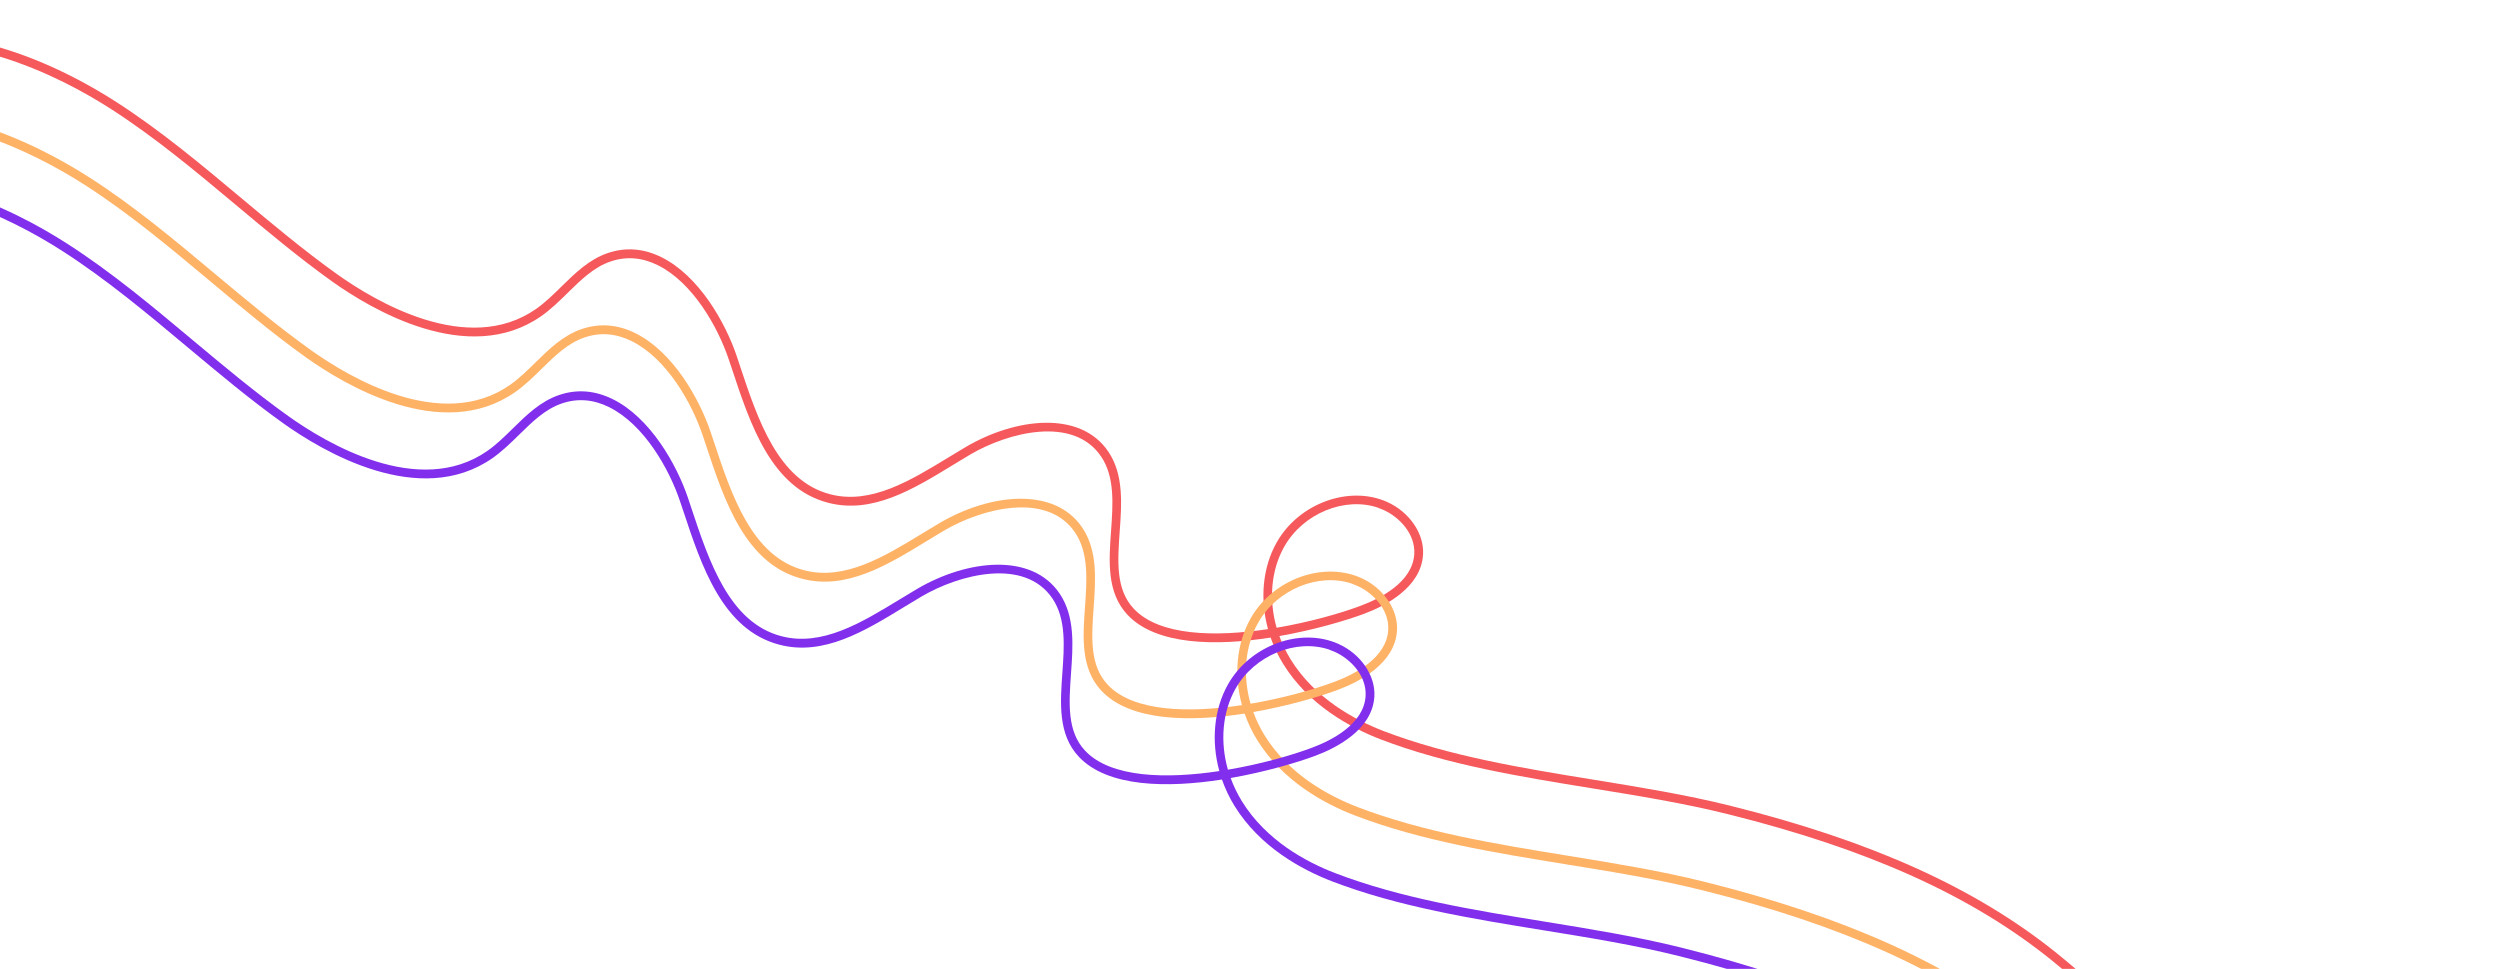 <svg width="836" height="324" viewBox="0 0 836 324" fill="none" xmlns="http://www.w3.org/2000/svg">
<g clip-path="url(#clip0_790_438)">
<path d="M973.097 462.871C973.097 462.871 972.821 462.776 972.702 462.674C947.368 444.06 930.674 416.145 926.916 386.07C926.615 383.625 926.388 381.143 926.134 378.652C925.184 368.494 924.172 357.977 918.143 350.145C912.751 343.149 903.968 339.397 896.906 336.913C867.913 326.63 834.707 324.949 795.263 331.669C788.104 332.881 780.241 335.423 771.935 338.091C752.616 344.317 732.641 350.749 716.026 342.986C707.219 338.855 699.693 332.514 692.406 326.378C690.275 324.599 688.181 322.802 686.032 321.079C659.277 299.513 624.932 284.004 577.895 272.278C563.261 268.615 547.595 266.077 532.453 263.626C508.59 259.756 483.88 255.75 461.726 247.258C451.525 243.328 437.58 235.771 429.089 222.01C427.345 219.193 425.962 216.222 424.902 213.208C406.783 216.024 386.692 215.882 377.018 205.568C370.055 198.125 370.812 187.66 371.537 177.553C372.169 168.709 372.84 159.57 368.258 152.728C358.929 138.803 336.97 144.647 324.477 151.981C322.55 153.108 320.568 154.308 318.614 155.518C305.367 163.61 291.658 171.976 276.934 168.128C257.926 163.211 250.92 141.977 244.721 123.239L243.698 120.207C240.037 109.243 231.601 94.422 219.933 88.664C214.669 86.057 209.357 85.652 204.117 87.461C198.563 89.378 194.344 93.509 189.883 97.896C187.094 100.638 184.223 103.444 180.978 105.722C156.477 122.837 123.891 103.277 111.001 94.079C99.824 86.085 89.134 77.118 78.773 68.448C65.541 57.376 51.852 45.931 37.168 36.487C19.407 25.063 -15.61 7.382 -50.494 17.238C-56.903 19.046 -63.505 21.775 -69.895 24.422C-86.012 31.099 -102.702 38.01 -118.588 31.082C-130.564 25.865 -137.482 14.431 -144.174 3.414C-149.621 -5.574 -155.241 -14.867 -163.545 -20.735C-179.95 -32.342 -201.078 -28.924 -221.485 -25.63C-232.999 -23.754 -244.901 -21.826 -255.634 -22.765C-282.837 -25.068 -311.028 -36.432 -333.656 -53.779C-356.603 -40.568 -384.45 -52.215 -409.087 -64.425C-424.982 -72.312 -443.005 -81.267 -461.99 -80.505C-462.773 -80.466 -463.477 -81.108 -463.516 -81.892C-463.546 -82.703 -462.913 -83.38 -462.102 -83.41C-442.398 -84.203 -423.999 -75.088 -407.792 -67.032C-384.266 -55.357 -357.731 -44.191 -336.163 -55.717C-339.374 -58.298 -342.455 -60.988 -345.396 -63.815C-356.486 -74.399 -361.045 -84.9 -358.586 -94.135C-356.813 -100.739 -351.141 -105.605 -343.37 -107.162C-334.446 -108.939 -325.196 -105.828 -320.334 -99.445C-310.381 -86.354 -316.367 -66.926 -327.937 -57.703C-328.958 -56.883 -329.978 -56.154 -331.025 -55.434C-308.999 -38.757 -281.716 -27.889 -255.406 -25.676C-245.049 -24.805 -233.84 -26.601 -221.966 -28.538C-200.968 -31.938 -179.259 -35.433 -161.883 -23.155C-153.085 -16.932 -147.284 -7.361 -141.7 1.859C-134.954 12.987 -128.59 23.522 -117.449 28.391C-102.683 34.811 -87.315 28.433 -71.022 21.693C-64.559 19.009 -57.883 16.245 -51.307 14.401C-15.306 4.251 20.564 22.317 38.729 34.002C53.596 43.539 67.349 55.068 80.627 66.186C90.942 74.81 101.586 83.731 112.69 91.669C125.058 100.503 156.314 119.36 179.286 103.292C182.327 101.161 185.115 98.419 187.81 95.768C192.318 91.335 196.992 86.774 203.138 84.66C209.144 82.59 215.211 83.038 221.182 86.01C233.666 92.172 242.574 107.771 246.424 119.262L247.438 122.322C253.422 140.339 260.187 160.75 277.632 165.285C291.17 168.819 304.343 160.763 317.07 153.016C319.061 151.788 321.043 150.588 322.97 149.461C339.593 139.691 361.321 137.127 370.667 151.089C375.795 158.765 375.101 168.42 374.428 177.743C373.732 187.675 373.04 197.054 379.127 203.549C387.669 212.673 406.358 213.042 424.024 210.38C421.276 200.345 422.181 189.807 426.908 181.412C434.256 168.337 451.161 162.147 463.888 167.868C471.33 171.222 476.249 178.426 475.875 185.355C475.287 196.495 463.21 202.616 456.074 205.284C450.214 207.466 439.582 210.631 427.818 212.698C428.78 215.37 430.046 217.962 431.563 220.454C439.636 233.548 452.995 240.75 462.764 244.501C484.652 252.871 509.177 256.876 532.921 260.736C548.118 263.205 563.839 265.762 578.593 269.435C626.052 281.275 660.764 296.972 687.857 318.808C690.025 320.569 692.156 322.347 694.277 324.153C701.418 330.178 708.798 336.407 717.266 340.36C732.826 347.607 752.264 341.392 771.039 335.318C779.456 332.596 787.42 330.027 794.773 328.789C834.706 321.99 868.371 323.767 897.851 334.156C905.29 336.799 914.55 340.777 920.416 348.367C926.982 356.876 928.009 367.799 929.002 378.372C929.238 380.826 929.465 383.307 929.775 385.725C933.439 414.997 949.696 442.209 974.39 460.356C975.031 460.822 975.18 461.736 974.704 462.405C974.312 462.918 973.656 463.124 973.05 462.916L973.097 462.871ZM460.886 169.797C449.754 165.979 435.747 171.623 429.438 182.834C425.029 190.661 424.232 200.527 426.894 209.915C437.845 208.062 448.143 205.153 455.039 202.556C461.5 200.149 472.429 194.683 472.937 185.21C473.31 178.466 467.869 172.87 462.639 170.522C462.052 170.259 461.455 170.023 460.849 169.815L460.886 169.797ZM-331.168 -103.593C-334.75 -104.821 -338.828 -105.141 -342.861 -104.336C-349.506 -103.01 -354.351 -98.939 -355.837 -93.439C-358.573 -83.128 -350.622 -72.819 -343.461 -65.956C-340.309 -62.933 -336.981 -60.066 -333.542 -57.345C-332.282 -58.146 -331.058 -59.02 -329.833 -59.987C-319.284 -68.389 -313.784 -85.95 -322.717 -97.705C-324.775 -100.414 -327.751 -102.421 -331.168 -103.593Z" fill="#F6595C"/>
<path d="M964.382 488.279C964.382 488.279 964.106 488.185 963.988 488.082C938.653 469.469 921.959 441.553 918.201 411.479C917.9 409.033 917.674 406.551 917.419 404.06C916.469 393.903 915.457 383.385 909.428 375.554C904.036 368.558 895.253 364.806 888.191 362.322C859.198 352.039 825.992 350.358 786.549 357.078C779.389 358.289 771.526 360.832 763.22 363.5C743.901 369.726 723.926 376.158 707.311 368.394C698.504 364.264 690.979 357.923 683.691 351.786C681.56 350.008 679.466 348.211 677.317 346.487C650.562 324.921 616.217 309.412 569.18 297.687C554.547 294.023 538.88 291.485 523.738 289.035C499.875 285.165 475.165 281.159 453.011 272.666C442.811 268.736 428.865 261.179 420.374 247.418C418.63 244.601 417.247 241.631 416.187 238.616C398.068 241.432 377.977 241.291 368.303 230.977C361.34 223.534 362.097 213.068 362.823 202.962C363.454 194.117 364.125 184.978 359.543 178.136C350.215 164.212 328.255 170.056 315.762 177.39C313.836 178.516 311.853 179.717 309.899 180.926C296.653 189.019 282.943 197.385 268.219 193.536C249.211 188.619 242.205 167.386 236.006 148.648L234.983 145.615C231.322 134.651 222.886 119.831 211.219 114.072C205.954 111.465 200.642 111.061 195.402 112.87C189.848 114.787 185.629 118.918 181.168 123.305C178.38 126.047 175.508 128.853 172.263 131.13C147.762 148.245 115.176 128.686 102.287 119.488C91.109 111.493 80.419 102.526 70.059 93.856C56.827 82.784 43.137 71.339 28.453 61.896C10.692 50.472 -24.325 32.791 -59.208 42.647C-65.618 44.455 -72.22 47.183 -78.61 49.83C-94.727 56.507 -111.417 63.419 -127.302 56.491C-139.278 51.274 -146.197 39.84 -152.888 28.823C-158.336 19.835 -163.956 10.541 -172.259 4.673C-188.665 -6.933 -209.792 -3.516 -230.2 -0.221C-241.714 1.654 -253.616 3.582 -264.349 2.644C-291.552 0.34 -319.743 -11.024 -342.371 -28.37C-365.318 -15.16 -393.165 -26.807 -417.801 -39.017C-433.697 -46.903 -451.72 -55.859 -470.704 -55.097C-471.488 -55.057 -472.192 -55.699 -472.231 -56.483C-472.26 -57.295 -471.628 -57.971 -470.817 -58.002C-451.113 -58.794 -432.714 -49.679 -416.507 -41.624C-392.98 -29.949 -366.446 -18.783 -344.878 -30.308C-348.089 -32.889 -351.169 -35.579 -354.111 -38.406C-365.201 -48.99 -369.76 -59.492 -367.3 -68.726C-365.528 -75.33 -359.856 -80.196 -352.085 -81.753C-343.161 -83.531 -333.911 -80.42 -329.048 -74.037C-319.096 -60.946 -325.082 -41.517 -336.652 -32.295C-337.673 -31.474 -338.693 -30.745 -339.74 -30.026C-317.714 -13.348 -290.43 -2.48 -264.12 -0.267C-253.764 0.603 -242.555 -1.192 -230.681 -3.129C-209.683 -6.529 -187.974 -10.024 -170.598 2.253C-161.8 8.476 -155.998 18.048 -150.415 27.267C-143.669 38.395 -137.304 48.93 -126.164 53.799C-111.398 60.22 -96.03 53.841 -79.737 47.102C-73.273 44.418 -66.597 41.653 -60.022 39.81C-24.02 29.659 11.849 47.725 30.014 59.411C44.881 68.948 58.634 80.476 71.912 91.595C82.227 100.218 92.871 109.139 103.975 117.078C116.343 125.912 147.599 144.769 170.571 128.701C173.612 126.569 176.4 123.827 179.096 121.177C183.603 116.744 188.278 112.183 194.423 110.068C200.43 107.999 206.497 108.446 212.468 111.419C224.951 117.58 233.859 133.179 237.709 144.67L238.723 147.73C244.707 165.747 251.472 186.159 268.917 190.694C282.456 194.228 295.628 186.171 308.355 178.424C310.347 177.196 312.329 175.996 314.255 174.869C330.879 165.1 352.606 162.536 361.953 176.497C367.08 184.173 366.386 193.829 365.714 203.152C365.017 213.084 364.326 222.462 370.413 228.957C378.954 238.082 397.644 238.451 415.309 235.788C412.561 225.754 413.466 215.216 418.193 206.82C425.541 193.746 442.446 187.555 455.173 193.277C462.615 196.63 467.535 203.834 467.16 210.764C466.572 221.904 454.495 228.024 447.359 230.693C441.499 232.875 430.867 236.039 419.103 238.106C420.065 240.779 421.332 243.37 422.848 245.863C430.921 258.957 444.28 266.158 454.049 269.909C475.937 278.28 500.462 282.284 524.206 286.144C539.403 288.614 555.125 291.171 569.878 294.844C617.338 306.684 652.049 322.38 679.143 344.217C681.31 345.977 683.441 347.756 685.562 349.562C692.704 355.586 700.083 361.816 708.551 365.768C724.111 373.016 743.55 366.8 762.324 360.727C770.741 358.005 778.705 355.435 786.058 354.197C825.991 347.399 859.657 349.176 889.137 359.564C896.575 362.208 905.835 366.185 911.701 373.776C918.267 382.284 919.294 393.208 920.287 403.78C920.523 406.234 920.75 408.716 921.06 411.134C924.724 440.406 940.982 467.617 965.676 485.764C966.316 486.231 966.465 487.145 965.989 487.814C965.598 488.327 964.942 488.533 964.335 488.325L964.382 488.279ZM452.171 195.206C441.039 191.388 427.032 197.031 420.723 208.243C416.314 216.069 415.517 225.935 418.179 235.324C429.131 233.471 439.429 230.562 446.324 227.965C452.785 225.558 463.714 220.091 464.222 210.619C464.596 203.874 459.155 198.279 453.924 195.93C453.337 195.667 452.74 195.432 452.134 195.224L452.171 195.206ZM-339.882 -78.184C-343.464 -79.413 -347.543 -79.733 -351.576 -78.928C-358.221 -77.601 -363.066 -73.53 -364.552 -68.03C-367.288 -57.719 -359.337 -47.411 -352.175 -40.547C-349.024 -37.525 -345.696 -34.657 -342.256 -31.936C-340.996 -32.737 -339.773 -33.612 -338.548 -34.579C-327.998 -42.98 -322.499 -60.541 -331.432 -72.296C-333.49 -75.005 -336.466 -77.012 -339.882 -78.184Z" fill="#FEB266"/>
<path d="M956.815 510.34C956.815 510.34 956.54 510.245 956.421 510.143C931.086 491.529 914.393 463.614 910.634 433.539C910.334 431.094 910.107 428.612 909.853 426.121C908.902 415.963 907.89 405.446 901.861 397.614C896.47 390.618 887.687 386.866 880.624 384.382C851.603 374.182 818.426 372.418 778.982 379.138C771.822 380.35 763.96 382.893 755.654 385.56C736.335 391.786 716.36 398.218 699.745 390.455C690.938 386.324 683.412 379.983 676.124 373.847C673.994 372.068 671.9 370.271 669.75 368.548C642.995 346.982 608.651 331.473 561.614 319.747C546.98 316.084 531.314 313.546 516.171 311.095C492.308 307.225 467.599 303.219 445.444 294.727C435.244 290.797 421.299 283.24 412.808 269.479C411.064 266.662 409.681 263.691 408.621 260.677C390.502 263.493 370.411 263.351 360.737 253.037C353.774 245.594 354.53 235.129 355.256 225.022C355.887 216.178 356.559 207.039 351.976 200.197C342.648 186.272 320.688 192.116 308.195 199.45C306.269 200.577 304.287 201.777 302.332 202.987C289.086 211.08 275.377 219.445 260.653 215.597C241.654 210.652 234.639 189.446 228.44 170.708L227.416 167.676C223.755 156.712 215.319 141.891 203.652 136.133C198.387 133.526 193.075 133.121 187.836 134.93C182.282 136.847 178.062 140.978 173.601 145.365C170.813 148.108 167.941 150.913 164.697 153.191C140.195 170.306 107.61 150.746 94.72 141.548C83.543 133.554 72.853 124.587 62.492 115.917C49.26 104.845 35.571 93.4 20.887 83.956C3.125 72.532 -31.891 54.852 -66.775 64.707C-73.184 66.515 -79.787 69.244 -86.176 71.891C-102.293 78.568 -118.974 85.451 -134.869 78.551C-146.845 73.334 -153.763 61.9 -160.455 50.883C-165.902 41.895 -171.522 32.602 -179.826 26.734C-196.232 15.128 -217.359 18.545 -237.766 21.839C-249.281 23.715 -261.182 25.643 -271.916 24.704C-299.118 22.401 -327.309 11.037 -349.938 -6.309C-372.884 6.901 -400.731 -4.746 -425.368 -16.956C-441.263 -24.843 -459.286 -33.798 -478.271 -33.036C-479.054 -32.997 -479.758 -33.639 -479.797 -34.423C-479.827 -35.234 -479.194 -35.911 -478.383 -35.941C-458.68 -36.734 -440.28 -27.618 -424.073 -19.563C-400.547 -7.888 -374.013 3.278 -352.445 -8.248C-355.655 -10.829 -358.736 -13.519 -361.677 -16.346C-372.767 -26.93 -377.326 -37.431 -374.867 -46.666C-373.095 -53.27 -367.422 -58.136 -359.651 -59.693C-350.727 -61.47 -341.478 -58.359 -336.615 -51.976C-326.662 -38.885 -332.648 -19.457 -344.218 -10.235C-345.239 -9.413 -346.259 -8.685 -347.306 -7.965C-325.28 8.712 -297.997 19.58 -271.687 21.793C-261.331 22.664 -250.121 20.869 -238.247 18.931C-217.249 15.531 -195.541 12.036 -178.164 24.314C-169.366 30.537 -163.565 40.108 -157.981 49.328C-151.235 60.456 -144.871 70.991 -133.73 75.86C-118.964 82.281 -103.596 75.902 -87.303 69.162C-80.84 66.478 -74.164 63.714 -67.588 61.87C-31.587 51.72 4.283 69.786 22.448 81.471C37.315 91.008 51.068 102.537 64.346 113.656C74.661 122.279 85.305 131.2 96.409 139.138C108.777 147.972 140.033 166.829 163.005 150.761C166.046 148.63 168.834 145.888 171.529 143.237C176.037 138.804 180.711 134.243 186.856 132.129C192.863 130.059 198.921 130.534 204.901 133.479C217.385 139.641 226.293 155.24 230.143 166.731L231.156 169.791C237.141 187.808 243.896 208.247 261.35 212.754C274.889 216.288 288.061 208.232 300.788 200.485C302.78 199.257 304.762 198.057 306.688 196.93C323.312 187.16 345.04 184.596 354.386 198.558C359.514 206.234 358.82 215.889 358.147 225.212C357.451 235.144 356.759 244.523 362.846 251.018C371.388 260.142 390.077 260.512 407.743 257.849C404.995 247.814 405.899 237.276 410.626 228.881C417.975 215.806 434.88 209.616 447.607 215.337C455.048 218.691 459.968 225.895 459.593 232.824C459.006 243.964 446.929 250.085 439.793 252.754C433.933 254.935 423.301 258.1 411.536 260.167C412.498 262.839 413.765 265.431 415.281 267.923C423.355 281.017 436.713 288.219 446.482 291.97C468.361 300.368 492.896 304.345 516.639 308.205C531.837 310.674 547.558 313.231 562.312 316.904C609.771 328.744 644.483 344.441 671.576 366.277C673.744 368.038 675.874 369.816 677.996 371.622C685.137 377.647 692.516 383.876 700.984 387.829C716.535 395.104 735.983 388.861 754.757 382.787C763.174 380.065 771.138 377.496 778.492 376.258C818.425 369.459 852.09 371.236 881.57 381.625C889.009 384.268 898.269 388.246 904.134 395.836C910.701 404.345 911.728 415.268 912.721 425.841C912.957 428.295 913.183 430.776 913.493 433.194C917.157 462.466 933.415 489.678 958.109 507.825C958.75 508.291 958.898 509.205 958.423 509.874C958.031 510.387 957.375 510.593 956.769 510.386L956.815 510.34ZM444.605 217.266C433.473 213.448 419.466 219.092 413.156 230.303C408.748 238.13 407.95 247.996 410.612 257.384C421.564 255.531 431.862 252.622 438.758 250.025C445.219 247.618 456.148 242.152 456.656 232.679C457.029 225.935 451.588 220.339 446.358 217.991C445.771 217.728 445.174 217.492 444.568 217.284L444.605 217.266ZM-347.412 -56.142C-350.994 -57.37 -355.072 -57.69 -359.105 -56.886C-365.75 -55.559 -370.595 -51.488 -372.082 -45.988C-374.817 -35.677 -366.867 -25.368 -359.705 -18.505C-356.553 -15.482 -353.226 -12.615 -349.786 -9.894C-348.526 -10.695 -347.302 -11.569 -346.077 -12.536C-335.528 -20.938 -330.028 -38.499 -338.961 -50.254C-341.019 -52.963 -343.995 -54.97 -347.412 -56.142Z" fill="#822FED"/>
</g>
<defs>
<clipPath id="clip0_790_438">
<rect width="836" height="324" fill="white"/>
</clipPath>
</defs>
</svg>
